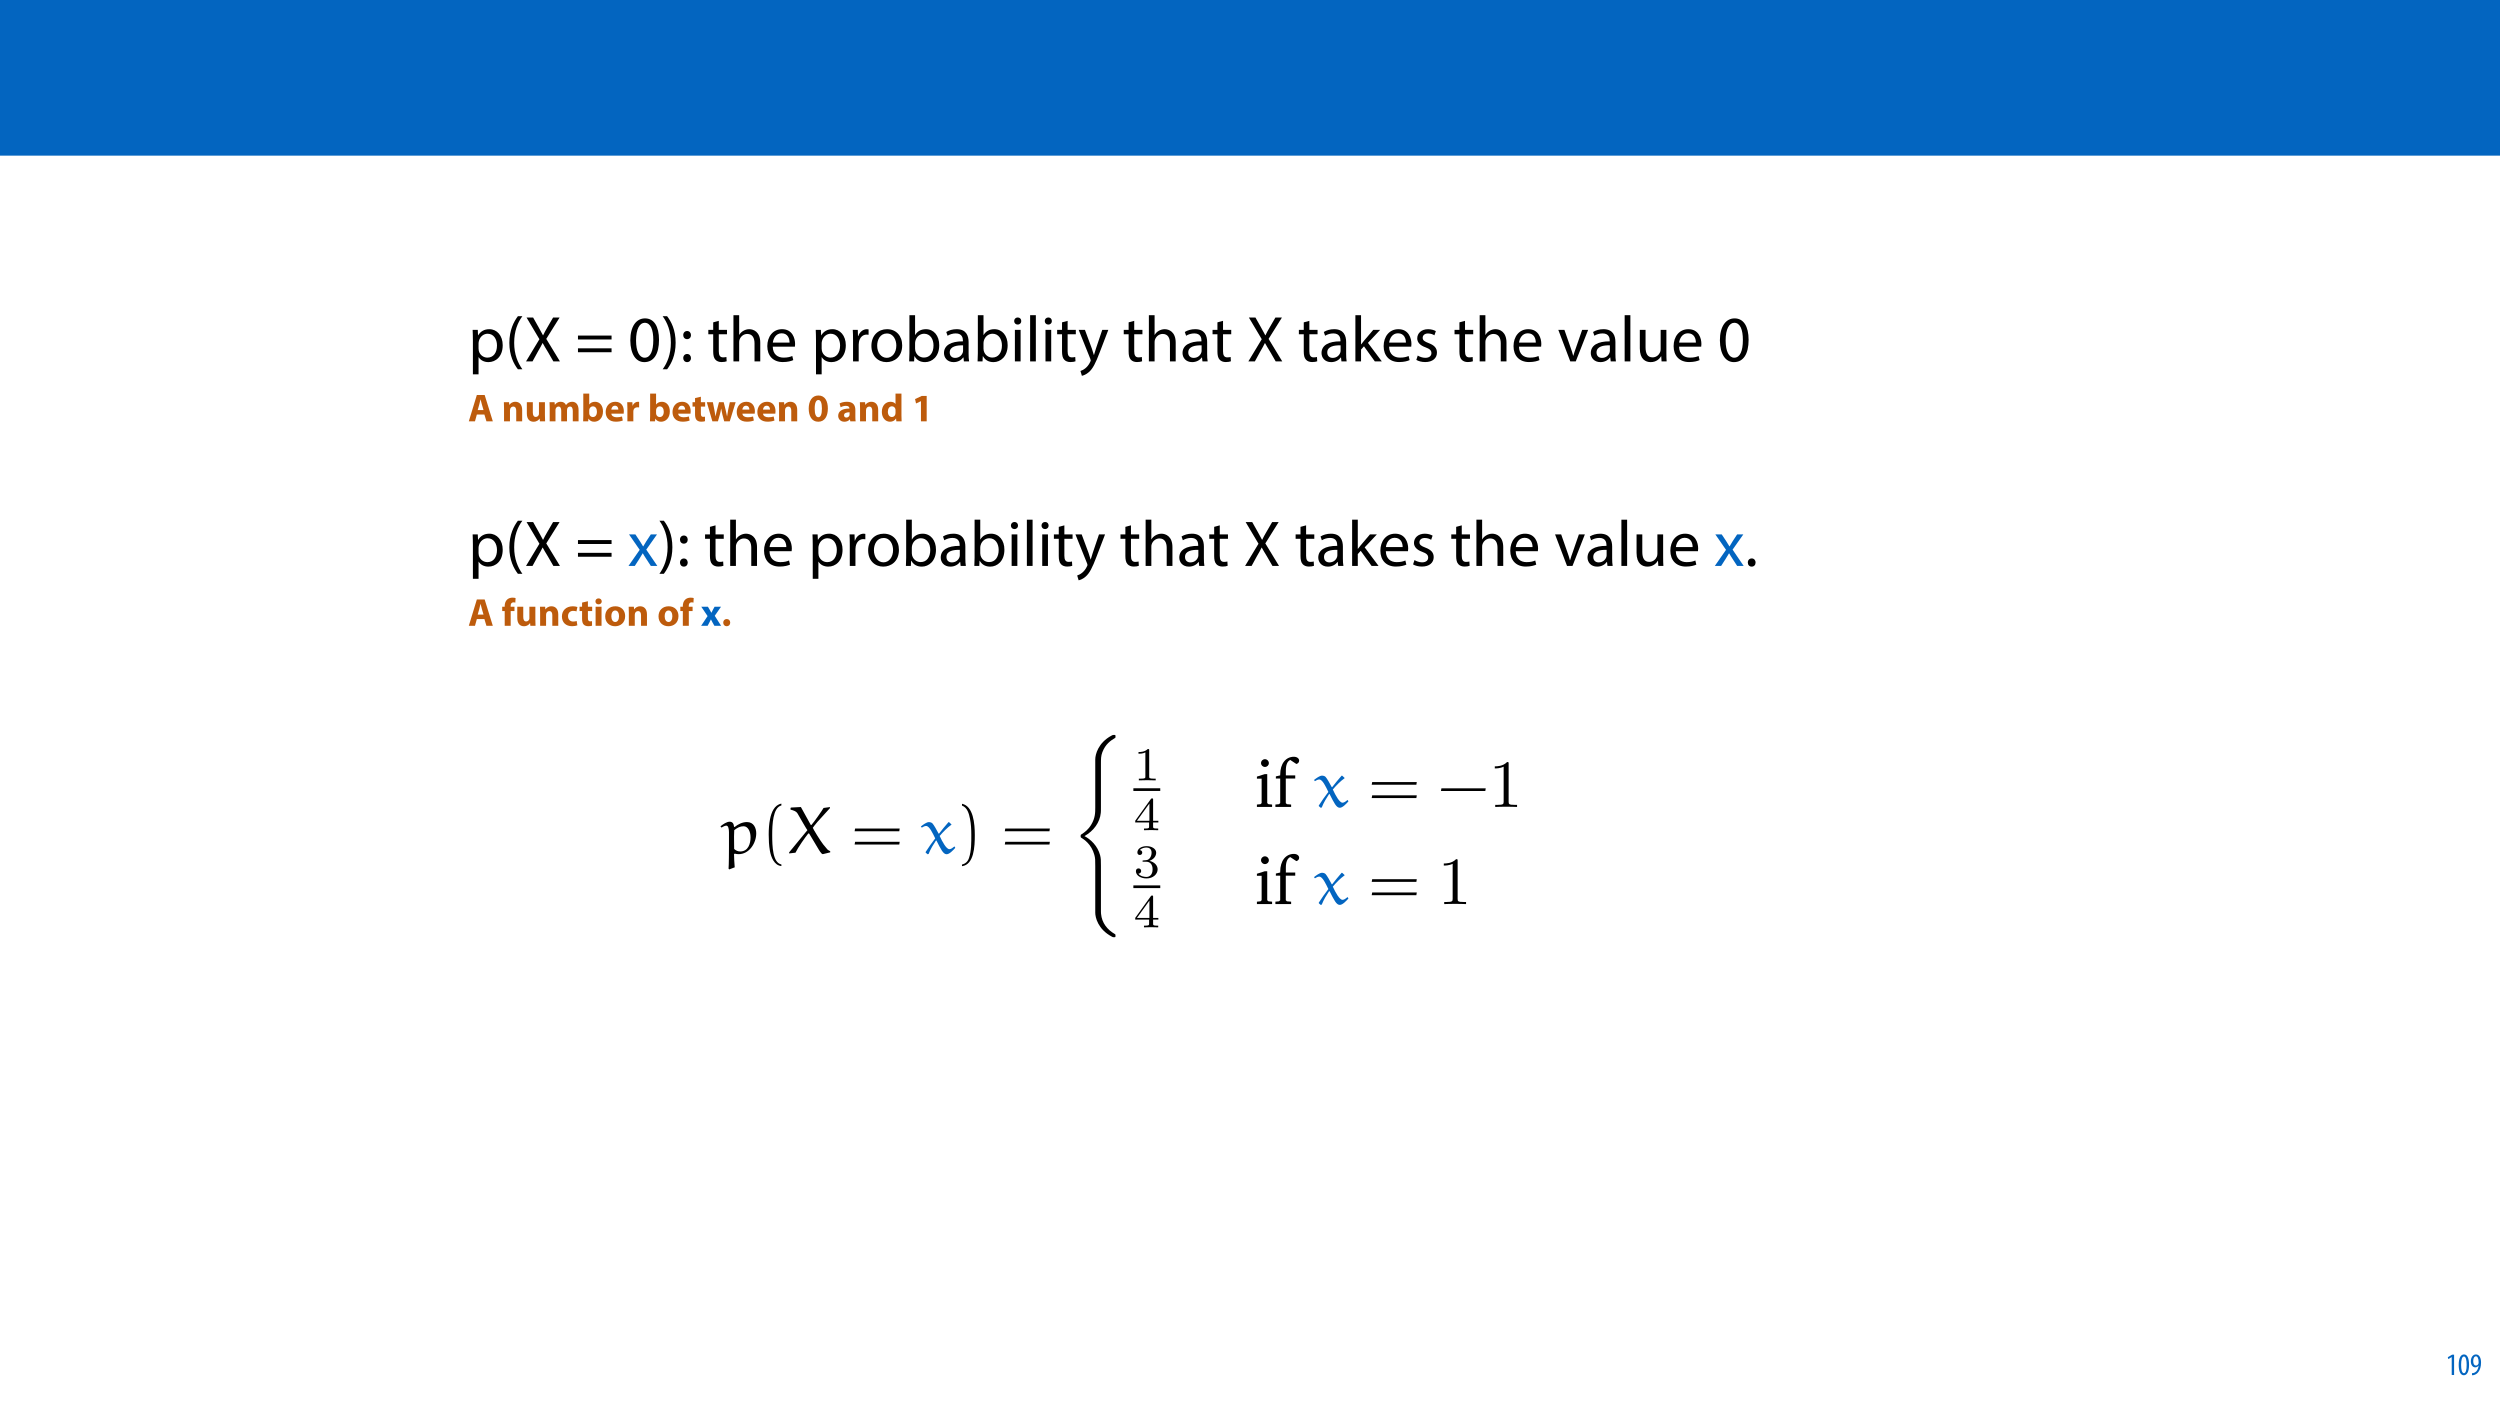 <?xml version="1.0" encoding="UTF-8"?>
<svg xmlns="http://www.w3.org/2000/svg" xmlns:xlink="http://www.w3.org/1999/xlink" width="1920" height="1080" viewBox="0 0 1920 1080">
<defs>
<g>
<g id="glyph-0-0">
<path d="M 3.656 9.906 L 8 9.906 L 8 -3.25 L 8.094 -3.25 C 9.547 -0.844 12.344 0.547 15.547 0.547 C 21.25 0.547 26.547 -3.75 26.547 -12.453 C 26.547 -19.797 22.156 -24.75 16.297 -24.75 C 12.344 -24.75 9.5 -23 7.703 -20.047 L 7.594 -20.047 L 7.406 -24.203 L 3.453 -24.203 C 3.547 -21.906 3.656 -19.406 3.656 -16.297 Z M 8 -14 C 8 -14.594 8.156 -15.25 8.297 -15.797 C 9.156 -19.094 11.953 -21.25 14.953 -21.25 C 19.594 -21.25 22.156 -17.094 22.156 -12.25 C 22.156 -6.703 19.453 -2.906 14.797 -2.906 C 11.656 -2.906 9 -5 8.203 -8.047 C 8.094 -8.594 8 -9.203 8 -9.844 Z M 8 -14 "/>
</g>
<g id="glyph-0-1">
<path d="M 9.75 -34.703 C 6.594 -30.5 3.25 -24.094 3.203 -14.25 C 3.203 -4.5 6.594 1.906 9.75 6.047 L 13.203 6.047 C 9.656 1.047 6.906 -5.344 6.906 -14.25 C 6.906 -23.297 9.547 -29.797 13.203 -34.703 Z M 9.75 -34.703 "/>
</g>
<g id="glyph-0-2">
<path d="M 27.297 0 L 16.797 -17.297 L 27.047 -33.703 L 22.047 -33.703 L 17.453 -25.797 C 16.203 -23.656 15.344 -22.094 14.406 -20.094 L 14.25 -20.094 C 13.344 -21.906 12.406 -23.594 11.156 -25.797 L 6.703 -33.703 L 1.656 -33.703 L 11.547 -17.047 L 1.25 0 L 6.25 0 L 10.297 -7.406 C 12.047 -10.344 13 -12.156 13.953 -14.094 L 14.047 -14.094 C 15.094 -12.156 16.203 -10.297 17.953 -7.453 L 22.25 0 Z M 27.297 0 "/>
</g>
<g id="glyph-0-3">
</g>
<g id="glyph-0-4">
<path d="M 27.797 -16.844 L 27.797 -19.844 L 2 -19.844 L 2 -16.844 Z M 27.797 -7.047 L 27.797 -10.047 L 2 -10.047 L 2 -7.047 Z M 27.797 -7.047 "/>
</g>
<g id="glyph-0-5">
<path d="M 13.094 -33.047 C 6.5 -33.047 1.797 -27.047 1.797 -16.156 C 1.906 -5.406 6.203 0.547 12.547 0.547 C 19.75 0.547 23.844 -5.547 23.844 -16.594 C 23.844 -26.953 19.953 -33.047 13.094 -33.047 Z M 12.844 -29.656 C 17.406 -29.656 19.453 -24.406 19.453 -16.406 C 19.453 -8.094 17.297 -2.844 12.797 -2.844 C 8.797 -2.844 6.203 -7.656 6.203 -16.094 C 6.203 -24.953 9 -29.656 12.844 -29.656 Z M 12.844 -29.656 "/>
</g>
<g id="glyph-0-6">
<path d="M 4.406 6.047 C 7.594 1.797 10.953 -4.547 10.953 -14.344 C 10.953 -24.203 7.594 -30.594 4.406 -34.703 L 1 -34.703 C 4.594 -29.75 7.297 -23.344 7.297 -14.406 C 7.297 -5.406 4.547 1.094 1 6.047 Z M 4.406 6.047 "/>
</g>
<g id="glyph-0-7">
<path d="M 5.547 -17.094 C 7.406 -17.094 8.547 -18.453 8.547 -20.203 C 8.5 -22.047 7.344 -23.344 5.594 -23.344 C 3.844 -23.344 2.594 -22.047 2.594 -20.203 C 2.594 -18.453 3.797 -17.094 5.547 -17.094 Z M 5.547 0.547 C 7.406 0.547 8.547 -0.797 8.547 -2.547 C 8.5 -4.406 7.344 -5.703 5.594 -5.703 C 3.844 -5.703 2.594 -4.406 2.594 -2.547 C 2.594 -0.797 3.797 0.547 5.547 0.547 Z M 5.547 0.547 "/>
</g>
<g id="glyph-0-8">
<path d="M 4.656 -30 L 4.656 -24.203 L 0.906 -24.203 L 0.906 -20.844 L 4.656 -20.844 L 4.656 -7.656 C 4.656 -4.797 5.094 -2.656 6.344 -1.344 C 7.406 -0.156 9.047 0.5 11.094 0.5 C 12.797 0.5 14.156 0.25 15 -0.094 L 14.797 -3.406 C 14.25 -3.25 13.406 -3.094 12.25 -3.094 C 9.797 -3.094 8.953 -4.797 8.953 -7.797 L 8.953 -20.844 L 15.25 -20.844 L 15.25 -24.203 L 8.953 -24.203 L 8.953 -31.156 Z M 4.656 -30 "/>
</g>
<g id="glyph-0-9">
<path d="M 3.656 0 L 8.047 0 L 8.047 -14.594 C 8.047 -15.453 8.094 -16.094 8.344 -16.703 C 9.156 -19.094 11.406 -21.094 14.25 -21.094 C 18.406 -21.094 19.844 -17.797 19.844 -13.906 L 19.844 0 L 24.25 0 L 24.25 -14.406 C 24.25 -22.75 19.047 -24.75 15.797 -24.75 C 14.156 -24.75 12.594 -24.25 11.297 -23.5 C 9.953 -22.75 8.844 -21.656 8.156 -20.406 L 8.047 -20.406 L 8.047 -35.5 L 3.656 -35.5 Z M 3.656 0 "/>
</g>
<g id="glyph-0-10">
<path d="M 23.094 -11.297 C 23.156 -11.75 23.25 -12.453 23.25 -13.344 C 23.25 -17.797 21.156 -24.75 13.25 -24.75 C 6.203 -24.75 1.906 -19 1.906 -11.703 C 1.906 -4.406 6.344 0.5 13.797 0.5 C 17.656 0.5 20.297 -0.297 21.844 -1 L 21.094 -4.156 C 19.453 -3.453 17.547 -2.906 14.406 -2.906 C 10 -2.906 6.203 -5.344 6.094 -11.297 Z M 6.156 -14.453 C 6.5 -17.5 8.453 -21.594 12.906 -21.594 C 17.844 -21.594 19.047 -17.25 19 -14.453 Z M 6.156 -14.453 "/>
</g>
<g id="glyph-0-11">
<path d="M 3.656 0 L 8 0 L 8 -12.906 C 8 -13.656 8.094 -14.344 8.203 -14.953 C 8.797 -18.25 11 -20.594 14.094 -20.594 C 14.703 -20.594 15.156 -20.547 15.594 -20.453 L 15.594 -24.594 C 15.203 -24.703 14.844 -24.75 14.344 -24.75 C 11.406 -24.75 8.75 -22.703 7.656 -19.453 L 7.453 -19.453 L 7.297 -24.203 L 3.453 -24.203 C 3.594 -21.953 3.656 -19.5 3.656 -16.656 Z M 3.656 0 "/>
</g>
<g id="glyph-0-12">
<path d="M 13.906 -24.75 C 7.203 -24.75 1.906 -20 1.906 -11.906 C 1.906 -4.25 6.953 0.547 13.5 0.547 C 19.344 0.547 25.547 -3.344 25.547 -12.297 C 25.547 -19.703 20.844 -24.75 13.906 -24.75 Z M 13.797 -21.453 C 19 -21.453 21.047 -16.25 21.047 -12.156 C 21.047 -6.703 17.906 -2.75 13.703 -2.75 C 9.406 -2.75 6.344 -6.75 6.344 -12.047 C 6.344 -16.656 8.594 -21.453 13.797 -21.453 Z M 13.797 -21.453 "/>
</g>
<g id="glyph-0-13">
<path d="M 7.25 0 L 7.453 -4 L 7.594 -4 C 9.406 -0.797 12.203 0.547 15.703 0.547 C 21.094 0.547 26.547 -3.75 26.547 -12.406 C 26.594 -19.75 22.344 -24.75 16.344 -24.75 C 12.453 -24.75 9.656 -23 8.094 -20.297 L 8 -20.297 L 8 -35.5 L 3.656 -35.5 L 3.656 -6.25 C 3.656 -4.094 3.547 -1.656 3.453 0 Z M 8 -14.047 C 8 -14.75 8.156 -15.344 8.25 -15.844 C 9.156 -19.203 11.953 -21.25 14.953 -21.25 C 19.656 -21.25 22.156 -17.094 22.156 -12.25 C 22.156 -6.703 19.406 -2.953 14.797 -2.953 C 11.594 -2.953 9.047 -5.047 8.203 -8.094 C 8.094 -8.594 8 -9.156 8 -9.703 Z M 8 -14.047 "/>
</g>
<g id="glyph-0-14">
<path d="M 21.047 0 C 20.75 -1.656 20.656 -3.703 20.656 -5.797 L 20.656 -14.844 C 20.656 -19.703 18.844 -24.75 11.453 -24.75 C 8.406 -24.75 5.5 -23.906 3.5 -22.594 L 4.5 -19.703 C 6.203 -20.797 8.547 -21.5 10.797 -21.5 C 15.75 -21.5 16.297 -17.906 16.297 -15.906 L 16.297 -15.406 C 6.953 -15.453 1.75 -12.25 1.75 -6.406 C 1.75 -2.906 4.25 0.547 9.156 0.547 C 12.594 0.547 15.203 -1.156 16.547 -3.047 L 16.703 -3.047 L 17.047 0 Z M 16.406 -8.156 C 16.406 -7.703 16.297 -7.203 16.156 -6.75 C 15.453 -4.703 13.453 -2.703 10.297 -2.703 C 8.047 -2.703 6.156 -4.047 6.156 -6.906 C 6.156 -11.594 11.594 -12.453 16.406 -12.344 Z M 16.406 -8.156 "/>
</g>
<g id="glyph-0-15">
<path d="M 8.047 0 L 8.047 -24.203 L 3.656 -24.203 L 3.656 0 Z M 5.844 -33.75 C 4.25 -33.75 3.094 -32.547 3.094 -31 C 3.094 -29.5 4.203 -28.297 5.75 -28.297 C 7.5 -28.297 8.594 -29.5 8.547 -31 C 8.547 -32.547 7.5 -33.75 5.844 -33.75 Z M 5.844 -33.75 "/>
</g>
<g id="glyph-0-16">
<path d="M 3.656 0 L 8.047 0 L 8.047 -35.5 L 3.656 -35.5 Z M 3.656 0 "/>
</g>
<g id="glyph-0-17">
<path d="M 0.453 -24.203 L 9.406 -1.906 C 9.594 -1.344 9.703 -1 9.703 -0.75 C 9.703 -0.5 9.547 -0.156 9.344 0.297 C 8.344 2.547 6.844 4.25 5.656 5.203 C 4.344 6.297 2.906 7 1.797 7.344 L 2.906 11.047 C 4 10.844 6.156 10.094 8.297 8.203 C 11.297 5.594 13.453 1.344 16.594 -6.953 L 23.203 -24.203 L 18.547 -24.203 L 13.75 -10 C 13.156 -8.25 12.656 -6.406 12.203 -4.953 L 12.094 -4.953 C 11.703 -6.406 11.094 -8.297 10.547 -9.906 L 5.25 -24.203 Z M 0.453 -24.203 "/>
</g>
<g id="glyph-0-18">
<path d="M 8 -35.5 L 3.656 -35.5 L 3.656 0 L 8 0 L 8 -9.094 L 10.25 -11.594 L 18.594 0 L 23.953 0 L 13.297 -14.25 L 22.656 -24.203 L 17.344 -24.203 L 10.25 -15.844 C 9.547 -15 8.703 -13.953 8.094 -13.094 L 8 -13.094 Z M 8 -35.5 "/>
</g>
<g id="glyph-0-19">
<path d="M 1.953 -1.156 C 3.656 -0.156 6.094 0.5 8.75 0.5 C 14.5 0.5 17.797 -2.5 17.797 -6.75 C 17.797 -10.344 15.656 -12.453 11.453 -14.047 C 8.297 -15.25 6.844 -16.156 6.844 -18.156 C 6.844 -19.953 8.297 -21.453 10.906 -21.453 C 13.156 -21.453 14.906 -20.656 15.844 -20.047 L 16.953 -23.25 C 15.594 -24.047 13.453 -24.75 11 -24.75 C 5.797 -24.75 2.656 -21.547 2.656 -17.656 C 2.656 -14.75 4.703 -12.344 9.047 -10.797 C 12.297 -9.594 13.547 -8.453 13.547 -6.344 C 13.547 -4.344 12.047 -2.75 8.844 -2.75 C 6.656 -2.75 4.344 -3.656 3.047 -4.5 Z M 1.953 -1.156 "/>
</g>
<g id="glyph-0-20">
<path d="M 0.656 -24.203 L 9.844 0 L 14.047 0 L 23.547 -24.203 L 18.953 -24.203 L 14.25 -10.594 C 13.453 -8.406 12.75 -6.406 12.203 -4.406 L 12.047 -4.406 C 11.547 -6.406 10.906 -8.406 10.094 -10.594 L 5.344 -24.203 Z M 0.656 -24.203 "/>
</g>
<g id="glyph-0-21">
<path d="M 23.906 -24.203 L 19.5 -24.203 L 19.5 -9.344 C 19.5 -8.547 19.344 -7.75 19.094 -7.094 C 18.297 -5.156 16.25 -3.094 13.297 -3.094 C 9.297 -3.094 7.906 -6.203 7.906 -10.797 L 7.906 -24.203 L 3.5 -24.203 L 3.5 -10.047 C 3.5 -1.547 8.047 0.547 11.844 0.547 C 16.156 0.547 18.703 -2 19.844 -3.953 L 19.953 -3.953 L 20.203 0 L 24.094 0 C 23.953 -1.906 23.906 -4.094 23.906 -6.594 Z M 23.906 -24.203 "/>
</g>
<g id="glyph-0-22">
<path d="M 0.797 -24.203 L 9 -12.344 L 0.406 0 L 5.25 0 L 8.75 -5.453 C 9.656 -6.906 10.5 -8.203 11.297 -9.656 L 11.406 -9.656 C 12.25 -8.203 13.047 -6.844 14 -5.453 L 17.547 0 L 22.547 0 L 14.047 -12.5 L 22.297 -24.203 L 17.547 -24.203 L 14.156 -19.047 C 13.344 -17.75 12.547 -16.5 11.75 -15.047 L 11.594 -15.047 C 10.797 -16.406 10.047 -17.656 9.156 -19 L 5.703 -24.203 Z M 0.797 -24.203 "/>
</g>
<g id="glyph-0-23">
<path d="M 5.547 0.547 C 7.406 0.547 8.547 -0.797 8.547 -2.594 C 8.547 -4.453 7.344 -5.75 5.594 -5.75 C 3.844 -5.75 2.594 -4.453 2.594 -2.594 C 2.594 -0.797 3.797 0.547 5.547 0.547 Z M 5.547 0.547 "/>
</g>
<g id="glyph-1-0">
<path d="M 12.484 -5.188 L 14.047 0 L 18.953 0 L 12.688 -20.219 L 6.688 -20.219 L 0.516 0 L 5.25 0 L 6.688 -5.188 Z M 7.344 -8.609 L 8.547 -12.906 C 8.875 -14.062 9.188 -15.594 9.484 -16.797 L 9.547 -16.797 C 9.844 -15.594 10.203 -14.094 10.562 -12.906 L 11.812 -8.609 Z M 7.344 -8.609 "/>
</g>
<g id="glyph-1-1">
</g>
<g id="glyph-1-2">
<path d="M 1.828 0 L 6.391 0 L 6.391 -8.453 C 6.391 -8.875 6.453 -9.328 6.562 -9.594 C 6.875 -10.438 7.625 -11.312 8.875 -11.312 C 10.531 -11.312 11.188 -10.016 11.188 -8.125 L 11.188 0 L 15.75 0 L 15.75 -8.703 C 15.75 -13.016 13.5 -15 10.5 -15 C 8.062 -15 6.562 -13.594 5.969 -12.656 L 5.875 -12.656 L 5.672 -14.672 L 1.703 -14.672 C 1.766 -13.375 1.828 -11.812 1.828 -9.984 Z M 1.828 0 "/>
</g>
<g id="glyph-1-3">
<path d="M 15.656 -14.672 L 11.062 -14.672 L 11.062 -5.938 C 11.062 -5.578 11.047 -5.219 10.922 -4.953 C 10.625 -4.234 9.906 -3.359 8.641 -3.359 C 7.047 -3.359 6.359 -4.656 6.359 -6.781 L 6.359 -14.672 L 1.766 -14.672 L 1.766 -6.062 C 1.766 -1.531 3.953 0.328 6.938 0.328 C 9.562 0.328 10.953 -1.172 11.516 -2.062 L 11.609 -2.062 L 11.812 0 L 15.781 0 C 15.719 -1.234 15.656 -2.797 15.656 -4.703 Z M 15.656 -14.672 "/>
</g>
<g id="glyph-1-4">
<path d="M 1.828 0 L 6.266 0 L 6.266 -8.547 C 6.266 -8.906 6.297 -9.328 6.453 -9.688 C 6.719 -10.438 7.406 -11.344 8.578 -11.344 C 10.016 -11.344 10.688 -10.078 10.688 -8.219 L 10.688 0 L 15.125 0 L 15.125 -8.578 C 15.125 -8.938 15.188 -9.422 15.297 -9.75 C 15.594 -10.625 16.344 -11.344 17.406 -11.344 C 18.875 -11.344 19.562 -10.109 19.562 -7.984 L 19.562 0 L 24 0 L 24 -8.641 C 24 -13.016 21.875 -15 19.047 -15 C 17.969 -15 17.062 -14.766 16.266 -14.281 C 15.562 -13.859 14.906 -13.266 14.375 -12.516 L 14.312 -12.516 C 13.688 -14.047 12.188 -15 10.297 -15 C 7.766 -15 6.484 -13.625 5.844 -12.688 L 5.766 -12.688 L 5.547 -14.672 L 1.703 -14.672 C 1.766 -13.375 1.828 -11.812 1.828 -9.984 Z M 1.828 0 "/>
</g>
<g id="glyph-1-5">
<path d="M 5.578 0 L 5.766 -2.047 L 5.812 -2.047 C 6.875 -0.297 8.516 0.328 10.234 0.328 C 13.594 0.328 16.953 -2.312 16.953 -7.594 C 16.984 -12.094 14.406 -15 10.891 -15 C 8.844 -15 7.312 -14.188 6.453 -12.938 L 6.391 -12.938 L 6.391 -21.297 L 1.828 -21.297 L 1.828 -4.375 C 1.828 -2.734 1.766 -0.953 1.703 0 Z M 6.391 -8.406 C 6.391 -8.703 6.422 -8.969 6.484 -9.234 C 6.781 -10.562 7.922 -11.484 9.156 -11.484 C 11.281 -11.484 12.297 -9.688 12.297 -7.406 C 12.297 -4.766 11.094 -3.266 9.156 -3.266 C 7.828 -3.266 6.781 -4.203 6.484 -5.438 C 6.422 -5.672 6.391 -5.938 6.391 -6.234 Z M 6.391 -8.406 "/>
</g>
<g id="glyph-1-6">
<path d="M 14.797 -5.875 C 14.844 -6.203 14.938 -6.906 14.938 -7.688 C 14.938 -11.312 13.141 -15 8.406 -15 C 3.297 -15 0.984 -10.891 0.984 -7.172 C 0.984 -2.578 3.844 0.297 8.812 0.297 C 10.797 0.297 12.625 0 14.125 -0.594 L 13.531 -3.688 C 12.297 -3.297 11.047 -3.094 9.484 -3.094 C 7.344 -3.094 5.484 -3.984 5.344 -5.875 Z M 5.312 -9 C 5.438 -10.234 6.203 -11.969 8.125 -11.969 C 10.234 -11.969 10.703 -10.109 10.703 -9 Z M 5.312 -9 "/>
</g>
<g id="glyph-1-7">
<path d="M 1.828 0 L 6.391 0 L 6.391 -7.438 C 6.391 -7.797 6.422 -8.156 6.484 -8.453 C 6.781 -9.875 7.922 -10.766 9.594 -10.766 C 10.109 -10.766 10.5 -10.703 10.828 -10.656 L 10.828 -14.938 C 10.5 -15 10.297 -15 9.875 -15 C 8.453 -15 6.656 -14.094 5.906 -11.969 L 5.797 -11.969 L 5.641 -14.672 L 1.703 -14.672 C 1.766 -13.406 1.828 -12 1.828 -9.844 Z M 1.828 0 "/>
</g>
<g id="glyph-1-8">
<path d="M 2.453 -17.844 L 2.453 -14.672 L 0.516 -14.672 L 0.516 -11.312 L 2.453 -11.312 L 2.453 -5.312 C 2.453 -3.234 2.875 -1.828 3.719 -0.953 C 4.438 -0.203 5.672 0.297 7.141 0.297 C 8.438 0.297 9.516 0.156 10.109 -0.094 L 10.078 -3.547 C 9.75 -3.484 9.297 -3.422 8.734 -3.422 C 7.344 -3.422 6.938 -4.234 6.938 -6 L 6.938 -11.312 L 10.203 -11.312 L 10.203 -14.672 L 6.938 -14.672 L 6.938 -18.875 Z M 2.453 -17.844 "/>
</g>
<g id="glyph-1-9">
<path d="M 0.328 -14.672 L 4.594 0 L 8.875 0 L 10.344 -5.156 C 10.734 -6.547 11.047 -7.891 11.312 -9.719 L 11.375 -9.719 C 11.672 -7.922 11.938 -6.594 12.297 -5.156 L 13.688 0 L 17.969 0 L 22.469 -14.672 L 18 -14.672 L 16.734 -8.844 C 16.406 -7.172 16.109 -5.516 15.906 -3.844 L 15.844 -3.844 C 15.547 -5.516 15.156 -7.172 14.766 -8.812 L 13.297 -14.672 L 9.688 -14.672 L 8.125 -8.641 C 7.766 -7.203 7.344 -5.516 7.047 -3.844 L 6.984 -3.844 C 6.75 -5.516 6.453 -7.141 6.156 -8.672 L 4.984 -14.672 Z M 0.328 -14.672 "/>
</g>
<g id="glyph-1-10">
<path d="M 8.406 -19.828 C 3.359 -19.828 0.953 -15.359 0.953 -9.719 C 0.984 -4.203 3.203 0.328 8.25 0.328 C 13.234 0.328 15.656 -3.812 15.656 -9.844 C 15.656 -15.188 13.625 -19.828 8.406 -19.828 Z M 8.344 -16.375 C 10.172 -16.375 11.094 -14.094 11.094 -9.781 C 11.094 -5.344 10.141 -3.125 8.375 -3.125 C 6.594 -3.125 5.516 -5.25 5.547 -9.719 C 5.516 -14.25 6.656 -16.375 8.344 -16.375 Z M 8.344 -16.375 "/>
</g>
<g id="glyph-1-11">
<path d="M 14.281 0 C 14.125 -0.812 14.062 -2.156 14.062 -3.562 L 14.062 -8.672 C 14.062 -12.125 12.516 -15 7.625 -15 C 4.953 -15 2.938 -14.281 1.922 -13.703 L 2.766 -10.766 C 3.719 -11.375 5.312 -11.875 6.812 -11.875 C 9.062 -11.875 9.484 -10.766 9.484 -9.984 L 9.484 -9.781 C 4.297 -9.812 0.875 -7.984 0.875 -4.172 C 0.875 -1.828 2.641 0.328 5.609 0.328 C 7.344 0.328 8.844 -0.297 9.812 -1.469 L 9.906 -1.469 L 10.172 0 Z M 9.625 -5.344 C 9.625 -5.062 9.594 -4.797 9.547 -4.562 C 9.234 -3.625 8.312 -2.875 7.172 -2.875 C 6.156 -2.875 5.375 -3.453 5.375 -4.625 C 5.375 -6.391 7.234 -6.953 9.625 -6.938 Z M 9.625 -5.344 "/>
</g>
<g id="glyph-1-12">
<path d="M 11.484 -21.297 L 11.484 -13.344 L 11.438 -13.344 C 10.766 -14.375 9.359 -15 7.562 -15 C 4.047 -15 0.953 -12.156 0.984 -7.203 C 0.984 -2.641 3.781 0.328 7.266 0.328 C 9.156 0.328 10.922 -0.516 11.844 -2.156 L 11.906 -2.156 L 12.125 0 L 16.172 0 C 16.109 -0.984 16.047 -2.734 16.047 -4.375 L 16.047 -21.297 Z M 11.484 -6.547 C 11.484 -6.156 11.453 -5.812 11.375 -5.484 C 11.094 -4.203 10.047 -3.297 8.734 -3.297 C 6.844 -3.297 5.609 -4.859 5.609 -7.344 C 5.609 -9.656 6.688 -11.516 8.766 -11.516 C 10.172 -11.516 11.156 -10.5 11.438 -9.266 C 11.453 -9.031 11.484 -8.703 11.484 -8.453 Z M 11.484 -6.547 "/>
</g>
<g id="glyph-1-13">
<path d="M 7.078 0 L 11.484 0 L 11.484 -19.5 L 7.703 -19.5 L 2.547 -17.094 L 3.297 -13.688 L 7.016 -15.453 L 7.078 -15.453 Z M 7.078 0 "/>
</g>
<g id="glyph-1-14">
<path d="M 6.938 0 L 6.938 -11.312 L 9.844 -11.312 L 9.844 -14.672 L 6.906 -14.672 L 6.906 -15.422 C 6.906 -16.859 7.531 -18.031 9.031 -18.031 C 9.625 -18.031 10.109 -17.938 10.5 -17.812 L 10.688 -21.328 C 10.047 -21.516 9.266 -21.625 8.25 -21.625 C 6.938 -21.625 5.344 -21.234 4.203 -20.156 C 2.875 -18.953 2.344 -17.016 2.344 -15.234 L 2.344 -14.672 L 0.422 -14.672 L 0.422 -11.312 L 2.344 -11.312 L 2.344 0 Z M 6.938 0 "/>
</g>
<g id="glyph-1-15">
<path d="M 12.297 -3.719 C 11.609 -3.453 10.766 -3.266 9.688 -3.266 C 7.469 -3.266 5.672 -4.688 5.672 -7.375 C 5.641 -9.781 7.203 -11.484 9.594 -11.484 C 10.797 -11.484 11.609 -11.281 12.156 -11.047 L 12.875 -14.438 C 11.906 -14.797 10.594 -15 9.391 -15 C 3.938 -15 0.984 -11.484 0.984 -7.203 C 0.984 -2.578 4.016 0.297 8.766 0.297 C 10.5 0.297 12.031 0 12.844 -0.359 Z M 12.297 -3.719 "/>
</g>
<g id="glyph-1-16">
<path d="M 6.391 0 L 6.391 -14.672 L 1.828 -14.672 L 1.828 0 Z M 4.109 -21.062 C 2.641 -21.062 1.688 -20.062 1.703 -18.75 C 1.688 -17.484 2.641 -16.469 4.078 -16.469 C 5.578 -16.469 6.547 -17.484 6.547 -18.75 C 6.516 -20.062 5.578 -21.062 4.109 -21.062 Z M 4.109 -21.062 "/>
</g>
<g id="glyph-1-17">
<path d="M 8.812 -15 C 4.109 -15 0.984 -11.969 0.984 -7.234 C 0.984 -2.484 4.297 0.328 8.578 0.328 C 12.516 0.328 16.312 -2.125 16.312 -7.5 C 16.312 -11.906 13.312 -15 8.812 -15 Z M 8.703 -11.766 C 10.766 -11.766 11.609 -9.547 11.609 -7.344 C 11.609 -4.703 10.469 -2.938 8.703 -2.938 C 6.75 -2.938 5.703 -4.828 5.703 -7.344 C 5.703 -9.516 6.516 -11.766 8.703 -11.766 Z M 8.703 -11.766 "/>
</g>
<g id="glyph-1-18">
<path d="M 0.203 -14.672 L 5.062 -7.469 L 0.094 0 L 5.094 0 L 6.484 -2.641 C 6.844 -3.359 7.234 -4.078 7.594 -4.859 L 7.688 -4.859 C 8.047 -4.109 8.406 -3.359 8.812 -2.641 L 10.297 0 L 15.453 0 L 10.562 -7.688 L 15.391 -14.672 L 10.438 -14.672 L 9.156 -12.297 C 8.766 -11.578 8.406 -10.828 8.016 -10.047 L 7.953 -10.047 C 7.562 -10.734 7.172 -11.484 6.75 -12.234 L 5.312 -14.672 Z M 0.203 -14.672 "/>
</g>
<g id="glyph-1-19">
<path d="M 4.172 0.328 C 5.797 0.328 6.875 -0.844 6.875 -2.438 C 6.875 -4.078 5.797 -5.219 4.203 -5.219 C 2.609 -5.219 1.5 -4.047 1.5 -2.438 C 1.5 -0.844 2.609 0.328 4.172 0.328 Z M 4.172 0.328 "/>
</g>
<g id="glyph-2-0">
<path d="M 4.516 0 L 6.344 0 L 6.344 -15.594 L 4.797 -15.594 L 1.516 -13.688 L 1.875 -12.234 L 4.469 -13.734 L 4.516 -13.734 Z M 4.516 0 "/>
</g>
<g id="glyph-2-1">
<path d="M 4.75 -15.797 C 2.203 -15.797 0.641 -13.031 0.641 -7.781 C 0.641 -2.688 2.109 0.188 4.531 0.188 C 6.797 0.188 8.594 -2.141 8.594 -7.828 C 8.594 -12.797 7.266 -15.797 4.75 -15.797 Z M 4.656 -14.203 C 6.141 -14.203 6.75 -11.453 6.75 -7.797 C 6.75 -4.062 6.141 -1.391 4.688 -1.391 C 3.141 -1.391 2.5 -4.031 2.5 -7.797 C 2.5 -11.547 3.172 -14.203 4.656 -14.203 Z M 4.656 -14.203 "/>
</g>
<g id="glyph-2-2">
<path d="M 1.609 0.188 C 1.984 0.188 2.406 0.172 2.906 0.078 C 4.266 -0.234 5.594 -1.062 6.5 -2.297 C 7.797 -4.031 8.562 -6.453 8.562 -9.531 C 8.562 -12.984 7.312 -15.797 4.656 -15.797 C 2.25 -15.797 0.719 -13.375 0.719 -10.516 C 0.719 -7.688 2.188 -5.875 4.125 -5.875 C 5.25 -5.875 6.078 -6.453 6.641 -7.203 L 6.719 -7.203 C 6.453 -5.141 5.766 -3.719 4.891 -2.766 C 4.312 -2.156 3.547 -1.734 2.766 -1.531 C 2.359 -1.438 2.016 -1.391 1.609 -1.391 Z M 4.562 -14.359 C 5.781 -14.359 6.719 -12.938 6.719 -9.672 C 6.719 -9.141 6.672 -8.922 6.578 -8.656 C 6.188 -7.797 5.422 -7.266 4.656 -7.266 C 3.406 -7.266 2.547 -8.375 2.547 -10.688 C 2.547 -13.344 3.625 -14.359 4.562 -14.359 Z M 4.562 -14.359 "/>
</g>
<g id="glyph-3-0">
<path d="M 10.312 10.672 C 10 7.984 9.844 2.953 9.797 0.562 L 10.312 0.156 C 11.297 0.422 12.328 0.562 13.375 0.562 C 21.406 0.562 26.844 -7.828 26.844 -15.438 C 26.844 -19.328 25.031 -24.094 19.734 -24.094 C 16.172 -24.094 13 -22.484 10.203 -20.266 L 9.797 -20.469 C 9.578 -22.75 8.75 -24.359 6.422 -24.359 C 4.141 -24.359 1.453 -22.484 -0.625 -20.828 L 0.109 -19.844 C 1.344 -20.562 2.797 -21.344 3.891 -21.344 C 5.438 -21.344 5.906 -18.656 5.906 -16.328 L 5.906 -4.875 C 5.906 -1.922 5.859 8.703 5.594 11.703 L 6.109 12.281 Z M 9.891 -3.422 C 9.891 -3.469 9.797 -8.812 9.797 -13.062 C 9.797 -13.625 9.953 -17.562 9.953 -17.875 C 12.391 -19.797 14.5 -20.875 17.156 -20.875 C 20.469 -20.875 22.484 -16.891 22.484 -12.391 C 22.484 -7.469 20.719 -1.5 14.453 -1.5 C 12.75 -1.5 11.141 -2.281 9.891 -3.422 Z M 9.891 -3.422 "/>
</g>
<g id="glyph-3-1">
<path d="M 32.75 -34.812 L 32.75 -35.594 L 27.828 -34.922 C 27.359 -33.828 20.203 -23.578 18.5 -21.859 L 18.031 -21.859 L 10.422 -35.641 C 8.078 -35.484 4.141 -35.281 2.844 -35.234 L 2.484 -34.922 L 2.484 -33.625 C 4.609 -33.062 6.781 -32.531 7.922 -30.562 C 10.359 -26.328 15.188 -17.875 15.438 -17.875 L 1.406 -0.828 L 1.406 0 L 6.266 -0.562 C 8.141 -4.5 13.891 -12.641 16.109 -15.344 L 16.734 -15.344 L 24.141 -2.953 C 24.812 -1.812 25.594 -0.672 26.531 0.266 L 27.25 0.562 L 32.953 -0.828 L 32.953 -1.656 L 32.688 -1.859 C 32.281 -1.969 31.141 -2.688 30.781 -3.062 L 27.672 -6.781 C 25.594 -9.281 19.641 -19.062 19.578 -19.688 C 19.797 -20.047 21.5 -22.328 23.062 -24.141 Z M 32.75 -34.812 "/>
</g>
<g id="glyph-3-2">
<path d="M 21.859 -23.938 C 21.766 -24.047 21.656 -24.047 21.547 -24.047 C 21.406 -24.047 21.297 -24.047 21.25 -23.938 C 18.969 -21.297 15.906 -17.672 14.047 -15.188 L 13.734 -15.234 C 12.234 -18.141 10.109 -21.859 9.016 -23.062 C 8.297 -23.828 7.094 -24.047 6.219 -24.047 C 4.5 -24.047 1.922 -22.125 0.109 -20.719 L 0.828 -19.797 C 1.766 -20.422 3.062 -21.094 4.141 -21.094 C 6.688 -21.094 9.172 -15.547 11.141 -11.547 C 8.594 -8.234 6.016 -4.656 3.781 -1.094 L 3.781 -0.672 L 5.234 0.625 L 6.062 0.422 C 7.609 -3.578 9.688 -6.781 11.703 -9.891 L 12.078 -9.891 C 15.484 -3.219 17.25 0.625 19.891 0.625 C 22.078 0.625 24.719 -2.281 26.531 -4.25 L 26.109 -5.234 L 25.703 -5.234 C 24.656 -4.359 23.266 -3.266 22.016 -3.266 C 19.734 -3.266 16.688 -8.75 14.562 -13.422 C 17.25 -16.578 20.562 -19.953 23.469 -21.969 C 23.578 -22.016 23.625 -22.078 23.625 -22.234 C 23.625 -22.281 23.516 -22.391 23.469 -22.438 Z M 21.859 -23.938 "/>
</g>
<g id="glyph-4-0">
<path d="M 15.594 8.453 C 8.906 7.156 8.547 -5.438 8.547 -14.203 C 8.547 -22.016 9.016 -35.188 15.594 -36.844 L 15.594 -38.234 C 10.203 -37.312 7.875 -31.391 6.891 -26.422 C 6.109 -22.531 5.859 -18.5 5.859 -14.5 C 5.859 -10.312 6.062 -6.109 6.781 -1.969 C 7.672 2.953 10.156 9.219 15.594 9.688 Z M 15.594 8.453 "/>
</g>
<g id="glyph-4-1">
<path d="M 37.094 -17.047 L 37.406 -19.125 L 3.156 -19.125 L 2.797 -17.047 Z M 37.094 -6.844 L 37.406 -8.906 L 3.156 -8.906 L 2.797 -6.844 Z M 37.094 -6.844 "/>
</g>
<g id="glyph-4-2">
<path d="M 4.453 -36.734 C 8.656 -35.234 9.844 -30.359 10.625 -26.469 C 11.406 -22.484 11.609 -18.344 11.609 -14.297 C 11.609 -8.391 11.703 -2.078 9.844 3.469 C 8.812 6.578 6.844 7.922 4.453 8.547 L 4.453 9.797 C 13.734 8.594 14.297 -5.234 14.297 -14.094 C 14.297 -22.75 13.219 -36.328 4.453 -38.141 Z M 4.453 -36.734 "/>
</g>
<g id="glyph-5-0">
<path d="M 18.703 134.453 C 18.703 137.969 20.625 147.141 31.5 152.891 C 32.234 153.266 32.234 153.312 33.062 153.312 C 34.203 153.312 34.25 153.266 34.25 152.125 C 34.25 151.188 34.203 151.141 33.672 150.828 C 27.922 147.516 23.781 142.281 23.156 135.391 C 23.062 134.562 23.062 133.828 23.062 130.406 L 23.062 98.5 C 23.062 94.25 23.062 92.797 22.438 90.359 C 20.516 83.109 15.234 78.188 10.422 75.641 C 17.562 71.609 22.234 65.125 22.953 57.828 C 23.062 56.781 23.062 56.422 23.062 52.594 L 23.062 20.672 C 23.062 16.266 23.062 14.141 24.141 11.25 C 26.531 4.969 30.562 2.234 33.938 0.266 C 34.25 0.109 34.25 -0.047 34.25 -0.875 C 34.25 -2.016 34.203 -2.078 33.062 -2.078 C 32.172 -2.078 32.172 -2.016 31.141 -1.5 C 20.938 3.984 18.703 12.953 18.703 16.781 L 18.703 53.625 C 18.703 57.562 18.703 61.766 15.594 66.891 C 13.266 70.719 10.625 72.688 8.141 74.25 C 7.516 74.656 7.469 74.719 7.469 75.594 C 7.469 76.531 7.516 76.578 7.875 76.844 C 9.953 78.141 15.797 81.766 18.031 90.156 C 18.703 92.688 18.703 93.984 18.703 98.75 Z M 18.703 134.453 "/>
</g>
<g id="glyph-6-0">
<path d="M 12.156 -23.062 C 12.156 -24.047 12.078 -24.078 11.062 -24.078 C 8.734 -21.797 5.438 -21.766 3.953 -21.766 L 3.953 -20.453 C 4.828 -20.453 7.219 -20.453 9.219 -21.469 L 9.219 -2.969 C 9.219 -1.781 9.219 -1.312 5.578 -1.312 L 4.203 -1.312 L 4.203 0 C 4.859 -0.031 9.312 -0.141 10.656 -0.141 C 11.781 -0.141 16.359 -0.031 17.156 0 L 17.156 -1.312 L 15.781 -1.312 C 12.156 -1.312 12.156 -1.781 12.156 -2.969 Z M 12.156 -23.062 "/>
</g>
<g id="glyph-6-1">
<path d="M 19.188 -5.953 L 19.188 -7.25 L 15.156 -7.25 L 15.156 -23.422 C 15.156 -24.188 15.156 -24.438 14.359 -24.438 C 13.922 -24.438 13.781 -24.438 13.422 -23.938 L 1.422 -7.25 L 1.422 -5.953 L 12.078 -5.953 L 12.078 -2.969 C 12.078 -1.734 12.078 -1.312 9.141 -1.312 L 8.156 -1.312 L 8.156 0 C 9.969 -0.078 12.297 -0.141 13.594 -0.141 C 14.938 -0.141 17.266 -0.078 19.078 0 L 19.078 -1.312 L 18.094 -1.312 C 15.156 -1.312 15.156 -1.734 15.156 -2.969 L 15.156 -5.953 Z M 12.328 -20.531 L 12.328 -7.25 L 2.75 -7.25 Z M 12.328 -20.531 "/>
</g>
<g id="glyph-6-2">
<path d="M 9.906 -12.109 C 12.734 -12.109 14.766 -10.156 14.766 -6.281 C 14.766 -1.781 12.156 -0.438 10.047 -0.438 C 8.594 -0.438 5.406 -0.828 3.875 -2.969 C 5.578 -3.047 5.984 -4.25 5.984 -5 C 5.984 -6.172 5.109 -7 3.984 -7 C 2.969 -7 1.953 -6.375 1.953 -4.891 C 1.953 -1.484 5.734 0.719 10.125 0.719 C 15.156 0.719 18.641 -2.641 18.641 -6.281 C 18.641 -9.109 16.312 -11.938 12.328 -12.766 C 16.141 -14.141 17.516 -16.859 17.516 -19.078 C 17.516 -21.938 14.219 -24.078 10.188 -24.078 C 6.172 -24.078 3.078 -22.125 3.078 -19.219 C 3.078 -17.984 3.875 -17.297 4.969 -17.297 C 6.094 -17.297 6.812 -18.125 6.812 -19.141 C 6.812 -20.203 6.094 -20.969 4.969 -21.031 C 6.234 -22.625 8.734 -23.031 10.078 -23.031 C 11.719 -23.031 14 -22.234 14 -19.078 C 14 -17.547 13.484 -15.891 12.547 -14.766 C 11.344 -13.375 10.328 -13.312 8.516 -13.203 C 7.609 -13.125 7.547 -13.125 7.359 -13.094 C 7.297 -13.094 7 -13.016 7 -12.625 C 7 -12.109 7.328 -12.109 7.938 -12.109 Z M 9.906 -12.109 "/>
</g>
<g id="glyph-7-0">
<path d="M 7.984 -36.688 C 6.328 -36.688 4.969 -35.391 4.969 -33.672 C 4.969 -32.016 6.328 -30.719 7.984 -30.719 C 9.641 -30.719 10.984 -32.016 10.984 -33.672 C 10.984 -35.344 9.641 -36.688 7.984 -36.688 Z M 7.766 -25.188 L 1.812 -23.312 L 1.812 -21.703 L 5.438 -21.703 L 5.438 -2.953 L 4.562 -2.125 L 1.812 -1.859 L 1.812 0 L 13.469 0 L 13.469 -1.859 L 10.672 -2.125 L 9.734 -2.953 L 9.734 -25.188 Z M 7.766 -25.188 "/>
</g>
<g id="glyph-7-1">
<path d="M 1.5 0 L 13.578 0 L 13.578 -1.859 L 10.359 -2.125 L 9.484 -2.953 L 9.484 -21.812 L 16.734 -21.812 L 16.734 -24.25 L 9.531 -24.25 L 9.531 -28.031 C 9.531 -32.375 10.672 -35.078 12.906 -36.109 L 17.609 -33 C 18.969 -33.375 19.734 -34.359 19.734 -35.594 C 19.734 -37.25 18.078 -38.547 15.703 -38.547 C 9.578 -38.547 5.188 -33.422 5.188 -24.812 C 5.188 -24.656 5.188 -24.453 5.188 -24.25 L 1.859 -23.469 L 1.859 -21.812 L 5.188 -21.812 L 5.188 -2.953 L 4.25 -2.125 L 1.5 -1.859 Z M 1.5 0 "/>
</g>
<g id="glyph-8-0">
<path d="M 36.469 -12.234 L 36.781 -14.297 L 2.75 -14.297 L 2.391 -12.234 Z M 36.469 -12.234 "/>
</g>
<g id="glyph-9-0">
<path d="M 15.234 -33.156 C 15.234 -34.406 15.234 -34.5 14.047 -34.5 C 10.828 -31.188 6.266 -31.188 4.609 -31.188 L 4.609 -29.578 C 5.641 -29.578 8.703 -29.578 11.406 -30.938 L 11.406 -4.094 C 11.406 -2.234 11.25 -1.609 6.578 -1.609 L 4.922 -1.609 L 4.922 0 C 6.734 -0.156 11.25 -0.156 13.312 -0.156 C 15.391 -0.156 19.891 -0.156 21.703 0 L 21.703 -1.609 L 20.047 -1.609 C 15.391 -1.609 15.234 -2.172 15.234 -4.094 Z M 15.234 -33.156 "/>
</g>
</g>
<clipPath id="clip-0">
<path clip-rule="nonzero" d="M 1148 585 L 1165.539 585 L 1165.539 620 L 1148 620 Z M 1148 585 "/>
</clipPath>
</defs>
<rect x="-192" y="-108" width="2304" height="1296" fill="rgb(100%, 100%, 100%)" fill-opacity="1"/>
<path fill-rule="nonzero" fill="rgb(1.176%, 39.607%, 75.294%)" fill-opacity="1" d="M -0.207 119.531 L 1920.207 119.531 L 1920.207 0 L -0.207 0 Z M -0.207 119.531 "/>
<g fill="rgb(0%, 0%, 0%)" fill-opacity="1">
<use xlink:href="#glyph-0-0" x="359.531" y="277.562"/>
<use xlink:href="#glyph-0-1" x="387.981" y="277.562"/>
</g>
<g fill="rgb(0%, 0%, 0%)" fill-opacity="1">
<use xlink:href="#glyph-0-2" x="402.731" y="277.562"/>
<use xlink:href="#glyph-0-3" x="431.281" y="277.562"/>
<use xlink:href="#glyph-0-4" x="441.881" y="277.562"/>
<use xlink:href="#glyph-0-3" x="471.681" y="277.562"/>
<use xlink:href="#glyph-0-5" x="482.281" y="277.562"/>
<use xlink:href="#glyph-0-6" x="507.931" y="277.562"/>
<use xlink:href="#glyph-0-7" x="522.131" y="277.562"/>
<use xlink:href="#glyph-0-3" x="532.481" y="277.562"/>
<use xlink:href="#glyph-0-8" x="543.081" y="277.562"/>
<use xlink:href="#glyph-0-9" x="559.631" y="277.562"/>
<use xlink:href="#glyph-0-10" x="587.381" y="277.562"/>
<use xlink:href="#glyph-0-3" x="612.431" y="277.562"/>
<use xlink:href="#glyph-0-0" x="623.031" y="277.562"/>
<use xlink:href="#glyph-0-11" x="651.481" y="277.562"/>
</g>
<g fill="rgb(0%, 0%, 0%)" fill-opacity="1">
<use xlink:href="#glyph-0-12" x="667.331" y="277.562"/>
<use xlink:href="#glyph-0-13" x="694.781" y="277.562"/>
<use xlink:href="#glyph-0-14" x="723.231" y="277.562"/>
<use xlink:href="#glyph-0-13" x="747.331" y="277.562"/>
<use xlink:href="#glyph-0-15" x="775.781" y="277.562"/>
<use xlink:href="#glyph-0-16" x="787.481" y="277.562"/>
<use xlink:href="#glyph-0-15" x="799.281" y="277.562"/>
<use xlink:href="#glyph-0-8" x="810.981" y="277.562"/>
</g>
<g fill="rgb(0%, 0%, 0%)" fill-opacity="1">
<use xlink:href="#glyph-0-17" x="827.981" y="277.562"/>
<use xlink:href="#glyph-0-3" x="851.531" y="277.562"/>
<use xlink:href="#glyph-0-8" x="862.131" y="277.562"/>
<use xlink:href="#glyph-0-9" x="878.681" y="277.562"/>
<use xlink:href="#glyph-0-14" x="906.431" y="277.562"/>
</g>
<g fill="rgb(0%, 0%, 0%)" fill-opacity="1">
<use xlink:href="#glyph-0-8" x="930.331" y="277.562"/>
<use xlink:href="#glyph-0-3" x="946.881" y="277.562"/>
<use xlink:href="#glyph-0-2" x="957.481" y="277.562"/>
<use xlink:href="#glyph-0-3" x="986.031" y="277.562"/>
<use xlink:href="#glyph-0-8" x="996.631" y="277.562"/>
<use xlink:href="#glyph-0-14" x="1013.181" y="277.562"/>
<use xlink:href="#glyph-0-18" x="1037.281" y="277.562"/>
<use xlink:href="#glyph-0-10" x="1060.731" y="277.562"/>
<use xlink:href="#glyph-0-19" x="1085.781" y="277.562"/>
<use xlink:href="#glyph-0-3" x="1105.581" y="277.562"/>
<use xlink:href="#glyph-0-8" x="1116.181" y="277.562"/>
<use xlink:href="#glyph-0-9" x="1132.731" y="277.562"/>
<use xlink:href="#glyph-0-10" x="1160.481" y="277.562"/>
<use xlink:href="#glyph-0-3" x="1185.531" y="277.562"/>
<use xlink:href="#glyph-0-20" x="1196.131" y="277.562"/>
</g>
<g fill="rgb(0%, 0%, 0%)" fill-opacity="1">
<use xlink:href="#glyph-0-14" x="1219.981" y="277.562"/>
<use xlink:href="#glyph-0-16" x="1244.081" y="277.562"/>
<use xlink:href="#glyph-0-21" x="1255.881" y="277.562"/>
<use xlink:href="#glyph-0-10" x="1283.431" y="277.562"/>
<use xlink:href="#glyph-0-3" x="1308.481" y="277.562"/>
<use xlink:href="#glyph-0-5" x="1319.081" y="277.562"/>
<use xlink:href="#glyph-0-3" x="1344.731" y="277.562"/>
<use xlink:href="#glyph-0-3" x="1355.331" y="277.562"/>
</g>
<g fill="rgb(74.118%, 35.686%, 4.706%)" fill-opacity="1">
<use xlink:href="#glyph-1-0" x="359.531" y="323.562"/>
<use xlink:href="#glyph-1-1" x="379.211" y="323.562"/>
<use xlink:href="#glyph-1-2" x="385.271" y="323.562"/>
<use xlink:href="#glyph-1-3" x="402.851" y="323.562"/>
<use xlink:href="#glyph-1-4" x="420.341" y="323.562"/>
<use xlink:href="#glyph-1-5" x="446.141" y="323.562"/>
</g>
<g fill="rgb(74.118%, 35.686%, 4.706%)" fill-opacity="1">
<use xlink:href="#glyph-1-6" x="464.171" y="323.562"/>
<use xlink:href="#glyph-1-7" x="480.011" y="323.562"/>
<use xlink:href="#glyph-1-1" x="491.411" y="323.562"/>
<use xlink:href="#glyph-1-5" x="497.471" y="323.562"/>
</g>
<g fill="rgb(74.118%, 35.686%, 4.706%)" fill-opacity="1">
<use xlink:href="#glyph-1-6" x="515.501" y="323.562"/>
<use xlink:href="#glyph-1-8" x="531.341" y="323.562"/>
</g>
<g fill="rgb(74.118%, 35.686%, 4.706%)" fill-opacity="1">
<use xlink:href="#glyph-1-9" x="542.501" y="323.562"/>
</g>
<g fill="rgb(74.118%, 35.686%, 4.706%)" fill-opacity="1">
<use xlink:href="#glyph-1-6" x="564.821" y="323.562"/>
<use xlink:href="#glyph-1-6" x="580.661" y="323.562"/>
<use xlink:href="#glyph-1-2" x="596.501" y="323.562"/>
<use xlink:href="#glyph-1-1" x="614.081" y="323.562"/>
<use xlink:href="#glyph-1-10" x="620.141" y="323.562"/>
<use xlink:href="#glyph-1-1" x="636.791" y="323.562"/>
<use xlink:href="#glyph-1-11" x="642.851" y="323.562"/>
<use xlink:href="#glyph-1-2" x="658.691" y="323.562"/>
<use xlink:href="#glyph-1-12" x="676.271" y="323.562"/>
<use xlink:href="#glyph-1-1" x="694.151" y="323.562"/>
<use xlink:href="#glyph-1-13" x="700.211" y="323.562"/>
</g>
<g fill="rgb(0%, 0%, 0%)" fill-opacity="1">
<use xlink:href="#glyph-0-3" x="716.861" y="323.562"/>
</g>
<g fill="rgb(0%, 0%, 0%)" fill-opacity="1">
<use xlink:href="#glyph-0-0" x="359.531" y="434.625"/>
<use xlink:href="#glyph-0-1" x="387.981" y="434.625"/>
</g>
<g fill="rgb(0%, 0%, 0%)" fill-opacity="1">
<use xlink:href="#glyph-0-2" x="402.731" y="434.625"/>
<use xlink:href="#glyph-0-3" x="431.281" y="434.625"/>
<use xlink:href="#glyph-0-4" x="441.881" y="434.625"/>
<use xlink:href="#glyph-0-3" x="471.681" y="434.625"/>
</g>
<g fill="rgb(1.176%, 39.607%, 75.294%)" fill-opacity="1">
<use xlink:href="#glyph-0-22" x="482.281" y="434.625"/>
</g>
<g fill="rgb(0%, 0%, 0%)" fill-opacity="1">
<use xlink:href="#glyph-0-6" x="505.431" y="434.625"/>
<use xlink:href="#glyph-0-7" x="519.631" y="434.625"/>
<use xlink:href="#glyph-0-3" x="529.981" y="434.625"/>
<use xlink:href="#glyph-0-8" x="540.581" y="434.625"/>
<use xlink:href="#glyph-0-9" x="557.131" y="434.625"/>
<use xlink:href="#glyph-0-10" x="584.881" y="434.625"/>
<use xlink:href="#glyph-0-3" x="609.931" y="434.625"/>
<use xlink:href="#glyph-0-0" x="620.531" y="434.625"/>
<use xlink:href="#glyph-0-11" x="648.981" y="434.625"/>
</g>
<g fill="rgb(0%, 0%, 0%)" fill-opacity="1">
<use xlink:href="#glyph-0-12" x="664.831" y="434.625"/>
<use xlink:href="#glyph-0-13" x="692.281" y="434.625"/>
<use xlink:href="#glyph-0-14" x="720.731" y="434.625"/>
<use xlink:href="#glyph-0-13" x="744.831" y="434.625"/>
<use xlink:href="#glyph-0-15" x="773.281" y="434.625"/>
<use xlink:href="#glyph-0-16" x="784.981" y="434.625"/>
<use xlink:href="#glyph-0-15" x="796.781" y="434.625"/>
<use xlink:href="#glyph-0-8" x="808.481" y="434.625"/>
</g>
<g fill="rgb(0%, 0%, 0%)" fill-opacity="1">
<use xlink:href="#glyph-0-17" x="825.481" y="434.625"/>
<use xlink:href="#glyph-0-3" x="849.031" y="434.625"/>
<use xlink:href="#glyph-0-8" x="859.631" y="434.625"/>
<use xlink:href="#glyph-0-9" x="876.181" y="434.625"/>
<use xlink:href="#glyph-0-14" x="903.931" y="434.625"/>
</g>
<g fill="rgb(0%, 0%, 0%)" fill-opacity="1">
<use xlink:href="#glyph-0-8" x="927.831" y="434.625"/>
<use xlink:href="#glyph-0-3" x="944.381" y="434.625"/>
<use xlink:href="#glyph-0-2" x="954.981" y="434.625"/>
<use xlink:href="#glyph-0-3" x="983.531" y="434.625"/>
<use xlink:href="#glyph-0-8" x="994.131" y="434.625"/>
<use xlink:href="#glyph-0-14" x="1010.681" y="434.625"/>
<use xlink:href="#glyph-0-18" x="1034.781" y="434.625"/>
<use xlink:href="#glyph-0-10" x="1058.231" y="434.625"/>
<use xlink:href="#glyph-0-19" x="1083.281" y="434.625"/>
<use xlink:href="#glyph-0-3" x="1103.081" y="434.625"/>
<use xlink:href="#glyph-0-8" x="1113.681" y="434.625"/>
<use xlink:href="#glyph-0-9" x="1130.231" y="434.625"/>
<use xlink:href="#glyph-0-10" x="1157.981" y="434.625"/>
<use xlink:href="#glyph-0-3" x="1183.031" y="434.625"/>
<use xlink:href="#glyph-0-20" x="1193.631" y="434.625"/>
</g>
<g fill="rgb(0%, 0%, 0%)" fill-opacity="1">
<use xlink:href="#glyph-0-14" x="1217.481" y="434.625"/>
<use xlink:href="#glyph-0-16" x="1241.581" y="434.625"/>
<use xlink:href="#glyph-0-21" x="1253.381" y="434.625"/>
<use xlink:href="#glyph-0-10" x="1280.931" y="434.625"/>
<use xlink:href="#glyph-0-3" x="1305.981" y="434.625"/>
</g>
<g fill="rgb(1.176%, 39.607%, 75.294%)" fill-opacity="1">
<use xlink:href="#glyph-0-22" x="1316.581" y="434.625"/>
</g>
<g fill="rgb(0%, 0%, 0%)" fill-opacity="1">
<use xlink:href="#glyph-0-23" x="1339.731" y="434.625"/>
<use xlink:href="#glyph-0-3" x="1350.081" y="434.625"/>
<use xlink:href="#glyph-0-3" x="1360.681" y="434.625"/>
</g>
<g fill="rgb(74.118%, 35.686%, 4.706%)" fill-opacity="1">
<use xlink:href="#glyph-1-0" x="359.531" y="480.625"/>
<use xlink:href="#glyph-1-1" x="379.211" y="480.625"/>
<use xlink:href="#glyph-1-14" x="385.271" y="480.625"/>
<use xlink:href="#glyph-1-3" x="395.501" y="480.625"/>
<use xlink:href="#glyph-1-2" x="412.991" y="480.625"/>
<use xlink:href="#glyph-1-15" x="430.571" y="480.625"/>
</g>
<g fill="rgb(74.118%, 35.686%, 4.706%)" fill-opacity="1">
<use xlink:href="#glyph-1-8" x="444.581" y="480.625"/>
<use xlink:href="#glyph-1-16" x="455.591" y="480.625"/>
<use xlink:href="#glyph-1-17" x="463.811" y="480.625"/>
<use xlink:href="#glyph-1-2" x="481.121" y="480.625"/>
<use xlink:href="#glyph-1-1" x="498.701" y="480.625"/>
<use xlink:href="#glyph-1-17" x="504.761" y="480.625"/>
<use xlink:href="#glyph-1-14" x="522.071" y="480.625"/>
<use xlink:href="#glyph-1-1" x="532.301" y="480.625"/>
</g>
<g fill="rgb(1.176%, 39.607%, 75.294%)" fill-opacity="1">
<use xlink:href="#glyph-1-18" x="538.361" y="480.625"/>
</g>
<g fill="rgb(74.118%, 35.686%, 4.706%)" fill-opacity="1">
<use xlink:href="#glyph-1-19" x="553.931" y="480.625"/>
</g>
<g fill="rgb(0%, 0%, 0%)" fill-opacity="1">
<use xlink:href="#glyph-0-3" x="561.731" y="480.625"/>
</g>
<g fill="rgb(1.176%, 39.607%, 75.294%)" fill-opacity="1">
<use xlink:href="#glyph-2-0" x="1878.4" y="1056"/>
<use xlink:href="#glyph-2-1" x="1887.64" y="1056"/>
<use xlink:href="#glyph-2-2" x="1896.88" y="1056"/>
</g>
<g fill="rgb(0%, 0%, 0%)" fill-opacity="1">
<use xlink:href="#glyph-3-0" x="553.943" y="655.434"/>
</g>
<g fill="rgb(0%, 0%, 0%)" fill-opacity="1">
<use xlink:href="#glyph-4-0" x="584.508" y="655.434"/>
</g>
<g fill="rgb(0%, 0%, 0%)" fill-opacity="1">
<use xlink:href="#glyph-3-1" x="604.658" y="655.434"/>
</g>
<g fill="rgb(0%, 0%, 0%)" fill-opacity="1">
<use xlink:href="#glyph-4-1" x="653.554" y="655.434"/>
</g>
<g fill="rgb(1.176%, 39.607%, 75.294%)" fill-opacity="1">
<use xlink:href="#glyph-3-2" x="707.109" y="655.434"/>
</g>
<g fill="rgb(0%, 0%, 0%)" fill-opacity="1">
<use xlink:href="#glyph-4-2" x="734.357" y="655.434"/>
<use xlink:href="#glyph-4-1" x="768.89" y="655.434"/>
</g>
<g fill="rgb(0%, 0%, 0%)" fill-opacity="1">
<use xlink:href="#glyph-5-0" x="822.455" y="566.482"/>
</g>
<g fill="rgb(0%, 0%, 0%)" fill-opacity="1">
<use xlink:href="#glyph-6-0" x="870.425" y="599.326"/>
</g>
<path fill="none" stroke-width="0.398" stroke-linecap="butt" stroke-linejoin="miter" stroke="rgb(0%, 0%, 0%)" stroke-opacity="1" stroke-miterlimit="10" d="M 0 0 L 3.971 0 " transform="matrix(5.2, 0, 0, -5.2, 870.425, 606.423)"/>
<g fill="rgb(0%, 0%, 0%)" fill-opacity="1">
<use xlink:href="#glyph-6-1" x="870.425" y="637.613"/>
</g>
<g fill="rgb(0%, 0%, 0%)" fill-opacity="1">
<use xlink:href="#glyph-7-0" x="963.5" y="619.741"/>
<use xlink:href="#glyph-7-1" x="978.006" y="619.741"/>
</g>
<g fill="rgb(1.176%, 39.607%, 75.294%)" fill-opacity="1">
<use xlink:href="#glyph-3-2" x="1009.042" y="619.741"/>
</g>
<g fill="rgb(0%, 0%, 0%)" fill-opacity="1">
<use xlink:href="#glyph-4-1" x="1050.678" y="619.741"/>
</g>
<g fill="rgb(0%, 0%, 0%)" fill-opacity="1">
<use xlink:href="#glyph-8-0" x="1104.255" y="619.741"/>
</g>
<g clip-path="url(#clip-0)">
<g fill="rgb(0%, 0%, 0%)" fill-opacity="1">
<use xlink:href="#glyph-9-0" x="1143.399" y="619.741"/>
</g>
</g>
<g fill="rgb(0%, 0%, 0%)" fill-opacity="1">
<use xlink:href="#glyph-6-2" x="870.425" y="673.925"/>
</g>
<path fill="none" stroke-width="0.398" stroke-linecap="butt" stroke-linejoin="miter" stroke="rgb(0%, 0%, 0%)" stroke-opacity="1" stroke-miterlimit="10" d="M 0 -0 L 3.971 -0 " transform="matrix(5.2, 0, 0, -5.2, 870.425, 681.022)"/>
<g fill="rgb(0%, 0%, 0%)" fill-opacity="1">
<use xlink:href="#glyph-6-1" x="870.425" y="712.212"/>
</g>
<g fill="rgb(0%, 0%, 0%)" fill-opacity="1">
<use xlink:href="#glyph-7-0" x="963.5" y="694.34"/>
<use xlink:href="#glyph-7-1" x="978.006" y="694.34"/>
</g>
<g fill="rgb(1.176%, 39.607%, 75.294%)" fill-opacity="1">
<use xlink:href="#glyph-3-2" x="1009.042" y="694.34"/>
</g>
<g fill="rgb(0%, 0%, 0%)" fill-opacity="1">
<use xlink:href="#glyph-4-1" x="1050.678" y="694.34"/>
</g>
<g fill="rgb(0%, 0%, 0%)" fill-opacity="1">
<use xlink:href="#glyph-9-0" x="1104.233" y="694.34"/>
</g>
</svg>

